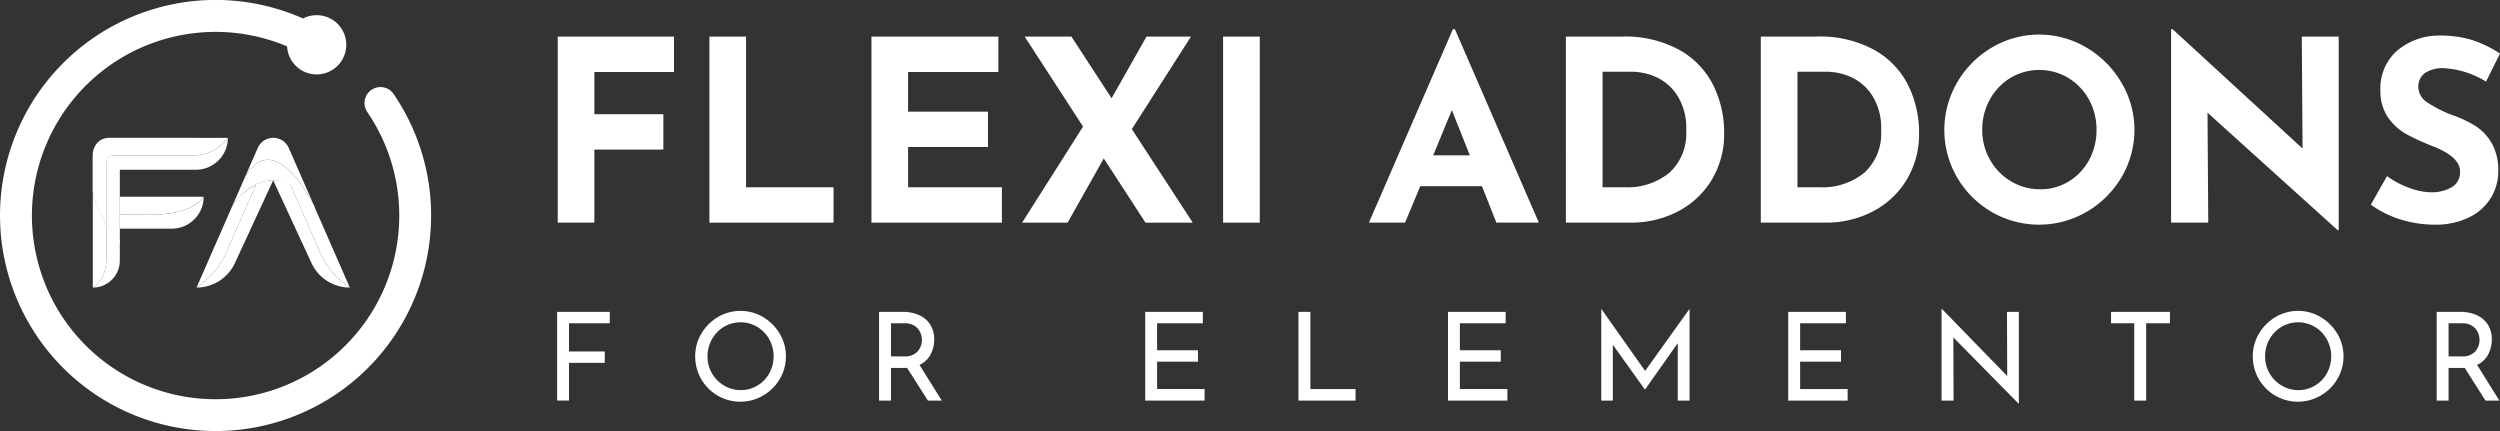 <svg xmlns="http://www.w3.org/2000/svg" width="307.35" height="53.005" viewBox="0 0 307.35 53.005"><rect x="0" y="0" width="307.35" height="53.005" fill="#333333" stroke="none"/><g id="logo" transform="translate(-3.694 -1.54)"><g id="Group_4" data-name="Group 4" transform="translate(3.694 1.54)"><path id="Path_1061" data-name="Path 1061" d="M52.133,13.167a1.962,1.962,0,1,0-3.246,2.2,22.581,22.581,0,1,1-9.9-8.126,3.642,3.642,0,1,0,1.962-3.428,26.5,26.5,0,1,0,11.182,9.35Z" transform="translate(-3.694 -1.54)" fill="#fff"></path><path id="Path_1062" data-name="Path 1062" d="M24.448,14.094" transform="translate(3.563 2.849)" fill="#fff"></path><path id="Path_1063" data-name="Path 1063" d="M18.1,21.676c5.693.063,6.816-2.216,6.816-2.216H14.609v2.178Z" transform="translate(0.122 4.726)" fill="#fff"></path><path id="Path_1064" data-name="Path 1064" d="M18.1,21.676l-3.5-.038v1.745H21A3.923,3.923,0,0,0,24.92,19.46S23.8,21.74,18.1,21.676Z" transform="translate(0.122 4.726)" fill="#fff"></path><path id="Path_1065" data-name="Path 1065" d="M28.579,17.969H28.6l-.008-.018Z" transform="translate(5.007 4.198)" fill="#fff"></path><path id="Path_1066" data-name="Path 1066" d="M34.485,22.406l-3.1-7.069a2.078,2.078,0,0,0-3.806,0l-1.557,3.552C29.194,13.562,33.078,19.758,34.485,22.406Z" transform="translate(4.112 2.849)" fill="#fff"></path><path id="Path_1067" data-name="Path 1067" d="M26.42,18.19,24.881,21.7c.346-.506,2.271-3.13,4.991-3.079l.008-.018.008.018c1.513.034,3.272.9,5.139,3.416l-.144-.327C33.477,19.059,29.593,12.863,26.42,18.19Z" transform="translate(3.714 3.549)" fill="#fff"></path><path id="Path_1068" data-name="Path 1068" d="M13.809,26.181s.124,2.6-1.66,3.621a3.319,3.319,0,0,0,3.32-3.32V24.044a10.255,10.255,0,0,1-1.66-2.224Z" transform="translate(-0.738 5.551)" fill="#fff"></path><path id="Path_1069" data-name="Path 1069" d="M13.809,27.157V23.1a19.031,19.031,0,0,1-1.66-4.072V30.778C13.933,29.759,13.809,27.157,13.809,27.157Z" transform="translate(-0.738 4.574)" fill="#fff"></path><path id="Path_1070" data-name="Path 1070" d="M25.445,26.269l3.483-7.941a8.216,8.216,0,0,0-2.9,2.587L21.6,31.023A9.95,9.95,0,0,0,25.445,26.269Z" transform="translate(2.566 4.33)" fill="#fff"></path><path id="Path_1071" data-name="Path 1071" d="M28.928,18.455,25.445,26.4A9.95,9.95,0,0,1,21.6,31.15a5.194,5.194,0,0,0,4.714-3.012L31.02,17.964A4.552,4.552,0,0,0,28.928,18.455Z" transform="translate(2.566 4.202)" fill="#fff"></path><path id="Path_1072" data-name="Path 1072" d="M33.612,26.269l-3.483-7.941a8.216,8.216,0,0,1,2.9,2.587L37.46,31.023A9.95,9.95,0,0,1,33.612,26.269Z" transform="translate(5.549 4.33)" fill="#fff"></path><path id="Path_1073" data-name="Path 1073" d="M30.671,18.455,34.154,26.4A9.95,9.95,0,0,0,38,31.15a5.194,5.194,0,0,1-4.714-3.012L28.579,17.964A4.548,4.548,0,0,1,30.671,18.455Z" transform="translate(5.007 4.202)" fill="#fff"></path><path id="Path_1074" data-name="Path 1074" d="M13.644,14.094c-.054,0-.105,0-.161.005.036,0,.076-.005.112-.005Z" transform="translate(-0.271 2.849)" fill="#fff"></path><path id="Path_1075" data-name="Path 1075" d="M13.73,14.094c-.054,0-.105,0-.161.005l-.012,0a1.843,1.843,0,0,0-.323.063,2.377,2.377,0,0,1,.59-.072Z" transform="translate(-0.358 2.849)" fill="#fff"></path><path id="Path_1076" data-name="Path 1076" d="M13.109,14.2c.055-.02.113-.036.17-.053Q13.19,14.171,13.109,14.2Z" transform="translate(-0.402 2.868)" fill="#fff"></path><path id="Path_1077" data-name="Path 1077" d="M13.109,14.2c.055-.02.113-.036.17-.053Q13.19,14.171,13.109,14.2Z" transform="translate(-0.402 2.868)" fill="#fff"></path><path id="Path_1078" data-name="Path 1078" d="M13.109,14.2c.055-.02.113-.036.17-.053Q13.19,14.171,13.109,14.2Z" transform="translate(-0.402 2.868)" fill="#fff"></path><path id="Path_1079" data-name="Path 1079" d="M13.812,17.433v-.907a.829.829,0,0,1,.83-.83H12.149v4.5a19.074,19.074,0,0,0,1.659,4.069V18.951a3.617,3.617,0,0,1,0-.494V17.433Z" transform="translate(-0.738 3.41)" fill="#fff"></path><path id="Path_1080" data-name="Path 1080" d="M14.2,14.094a2.377,2.377,0,0,0-.59.072c-.057.016-.115.032-.17.053-.039.013-.078.027-.116.043a1.439,1.439,0,0,0-.13.063c-.046.024-.092.051-.135.078a2.181,2.181,0,0,0-.915,1.652v4.7a19.074,19.074,0,0,0,1.659,4.069l0-7.735a.829.829,0,0,1,.83-.83h9.846a5.25,5.25,0,0,0,4.261-2.162Z" transform="translate(-0.738 2.849)" fill="#fff"></path><path id="Path_1081" data-name="Path 1081" d="M24.058,16.256H14.212a.829.829,0,0,0-.83.83l0,7.735v0l0,0a10.216,10.216,0,0,0,1.657,2.222V18.016H24.4a3.926,3.926,0,0,0,3.923-3.923A5.25,5.25,0,0,1,24.058,16.256Z" transform="translate(-0.308 2.849)" fill="#fff"></path></g><g id="Group_5" data-name="Group 5" transform="translate(72.261 5.135)"><path id="Path_1082" data-name="Path 1082" d="M68.793,4.872V9.223H59v5.189h8.484v4.351H59v8.982H54.5V4.872Z" transform="translate(-54.498 -3.97)" fill="#fff"></path><path id="Path_1083" data-name="Path 1083" d="M72.82,4.872V23.4H83.574v4.35H68.314V4.872Z" transform="translate(-49.667 -3.97)" fill="#fff"></path><path id="Path_1084" data-name="Path 1084" d="M98.677,4.872V9.223h-11.1V14.1H97.4v4.351H87.581V23.4H99.113v4.35H83.075V4.872Z" transform="translate(-44.506 -3.97)" fill="#fff"></path><path id="Path_1085" data-name="Path 1085" d="M111.966,27.746l-5.127-7.894-4.444,7.894H96.8l7.491-11.809L97.111,4.872h5.749l4.941,7.584,4.289-7.584h5.47l-7.272,11.375,7.489,11.5Z" transform="translate(-39.708 -3.97)" fill="#fff"></path><path id="Path_1086" data-name="Path 1086" d="M119.613,4.872V27.746h-4.506V4.872Z" transform="translate(-33.306 -3.97)" fill="#fff"></path><path id="Path_1087" data-name="Path 1087" d="M142.286,23.5H134.7l-1.864,4.475h-4.446L138.712,4.2h.248L149.28,27.979h-5.222Zm-1.491-3.791-2.207-5.563-2.3,5.563Z" transform="translate(-28.661 -4.204)" fill="#fff"></path><path id="Path_1088" data-name="Path 1088" d="M146.332,4.872h6.839a13.855,13.855,0,0,1,7.21,1.694,10.252,10.252,0,0,1,4.118,4.382,13.159,13.159,0,0,1,1.29,5.764,10.847,10.847,0,0,1-1.553,5.813,10.457,10.457,0,0,1-4.181,3.869,12.4,12.4,0,0,1-5.764,1.351h-7.957Zm7.18,18.524a8.133,8.133,0,0,0,5.563-1.8,6.542,6.542,0,0,0,2.051-5.191,7.439,7.439,0,0,0-1.135-4.351,6.115,6.115,0,0,0-2.641-2.238,7.477,7.477,0,0,0-2.844-.621H150.84V23.4Z" transform="translate(-22.389 -3.97)" fill="#fff"></path><path id="Path_1089" data-name="Path 1089" d="M164.087,4.872h6.837a13.857,13.857,0,0,1,7.211,1.694,10.252,10.252,0,0,1,4.118,4.382,13.158,13.158,0,0,1,1.29,5.764,10.836,10.836,0,0,1-1.555,5.813,10.445,10.445,0,0,1-4.18,3.869,12.4,12.4,0,0,1-5.766,1.351h-7.956Zm7.18,18.524a8.138,8.138,0,0,0,5.563-1.8,6.542,6.542,0,0,0,2.051-5.191,7.449,7.449,0,0,0-1.135-4.351,6.123,6.123,0,0,0-2.641-2.238,7.482,7.482,0,0,0-2.844-.621h-3.668V23.4Z" transform="translate(-16.181 -3.97)" fill="#fff"></path><path id="Path_1090" data-name="Path 1090" d="M182.375,10.593a11.847,11.847,0,0,1,4.258-4.3,11.409,11.409,0,0,1,11.656,0,12.1,12.1,0,0,1,4.288,4.3,11.407,11.407,0,0,1,0,11.654,11.93,11.93,0,0,1-4.288,4.243,11.634,11.634,0,0,1-11.672,0,11.721,11.721,0,0,1-4.242-4.243,11.6,11.6,0,0,1,0-11.654Zm4.041,9.479a7.117,7.117,0,0,0,2.579,2.657,6.9,6.9,0,0,0,3.621.98,6.546,6.546,0,0,0,3.512-.98,6.912,6.912,0,0,0,2.486-2.641,7.6,7.6,0,0,0,.9-3.683,7.541,7.541,0,0,0-.933-3.729,7.1,7.1,0,0,0-2.532-2.657,6.962,6.962,0,0,0-7.118,0,7.1,7.1,0,0,0-2.533,2.657,7.555,7.555,0,0,0-.931,3.729A7.316,7.316,0,0,0,186.415,20.071Z" transform="translate(-10.336 -4.035)" fill="#fff"></path><path id="Path_1091" data-name="Path 1091" d="M222.067,5.106V28.912h-.124L205.936,14.46l.094,13.519h-4.57V4.2h.188l15.974,14.669L217.53,5.106Z" transform="translate(-3.113 -4.204)" fill="#fff"></path><path id="Path_1092" data-name="Path 1092" d="M228.636,8.788a3.922,3.922,0,0,0-2.316.591,2.037,2.037,0,0,0-.823,1.772,2.329,2.329,0,0,0,1.2,1.911,14.842,14.842,0,0,0,3.185,1.568,13.265,13.265,0,0,1,2.765,1.352,6.064,6.064,0,0,1,1.911,2.1,6.763,6.763,0,0,1,.763,3.388,6.189,6.189,0,0,1-.918,3.278,6.389,6.389,0,0,1-2.688,2.393,9.346,9.346,0,0,1-4.226.887,14.116,14.116,0,0,1-4.072-.606,12.748,12.748,0,0,1-3.761-1.849l1.989-3.513a10.863,10.863,0,0,0,2.7,1.431,8.046,8.046,0,0,0,2.734.559,4.925,4.925,0,0,0,2.487-.606,2.1,2.1,0,0,0,1.055-1.973q0-1.771-3.326-3.077a29.9,29.9,0,0,1-3.263-1.491,6.719,6.719,0,0,1-2.253-2.051,5.66,5.66,0,0,1-.947-3.357,6.183,6.183,0,0,1,1.942-4.756,7.892,7.892,0,0,1,5.175-1.957,13.519,13.519,0,0,1,4.258.575,14.542,14.542,0,0,1,3.326,1.632l-1.71,3.45A11.128,11.128,0,0,0,228.636,8.788Z" transform="translate(3.247 -4.003)" fill="#fff"></path></g><g id="Group_6" data-name="Group 6" transform="translate(72.186 39.534)"><path id="Path_1093" data-name="Path 1093" d="M60.915,29.948v1.4h-5.01v3.47H60.3v1.4H55.905v4.632H54.442V29.948Z" transform="translate(-54.442 -29.601)" fill="#fff"></path><path id="Path_1094" data-name="Path 1094" d="M67.774,32.665a5.711,5.711,0,0,1,2.03-2.045,5.45,5.45,0,0,1,5.561,0,5.774,5.774,0,0,1,2.045,2.045,5.345,5.345,0,0,1,.761,2.776,5.406,5.406,0,0,1-.754,2.792,5.572,5.572,0,0,1-2.045,2.029,5.546,5.546,0,0,1-8.352-4.821A5.377,5.377,0,0,1,67.774,32.665Zm1.3,4.859a4.07,4.07,0,0,0,1.487,1.509,4.008,4.008,0,0,0,5.567-1.5,4.336,4.336,0,0,0-.007-4.188A4.07,4.07,0,0,0,74.64,31.82a4.027,4.027,0,0,0-4.1.007,4.06,4.06,0,0,0-1.471,1.532,4.247,4.247,0,0,0-.536,2.1A4.1,4.1,0,0,0,69.071,37.524Z" transform="translate(-50.044 -29.633)" fill="#fff"></path><path id="Path_1095" data-name="Path 1095" d="M89.774,40.857l-2.564-4.029a3.037,3.037,0,0,1-.363.015H85.232v4.014H83.769V29.948H86.68a4.815,4.815,0,0,1,1.992.393,3.126,3.126,0,0,1,1.374,1.154,3.275,3.275,0,0,1,.5,1.833,3.923,3.923,0,0,1-.445,1.857,2.9,2.9,0,0,1-1.366,1.282l2.747,4.39Zm-1.259-6.05a2.14,2.14,0,0,0,.521-1.418,2.206,2.206,0,0,0-.22-.95,1.864,1.864,0,0,0-.694-.777,2.156,2.156,0,0,0-1.2-.309h-1.69v4.073h1.584A2.1,2.1,0,0,0,88.514,34.807Z" transform="translate(-44.188 -29.601)" fill="#fff"></path><path id="Path_1096" data-name="Path 1096" d="M115.1,29.948v1.4h-5.628V34.67H114.5v1.4h-5.025v3.365h5.84v1.418h-7.3V29.948Z" transform="translate(-35.713 -29.601)" fill="#fff"></path><path id="Path_1097" data-name="Path 1097" d="M123.436,29.948v9.491h5.554v1.418h-7.017V29.948Z" transform="translate(-30.83 -29.601)" fill="#fff"></path><path id="Path_1098" data-name="Path 1098" d="M142.683,29.948v1.4h-5.628V34.67h5.025v1.4h-5.025v3.365h5.84v1.418h-7.3V29.948Z" transform="translate(-26.069 -29.601)" fill="#fff"></path><path id="Path_1099" data-name="Path 1099" d="M160.406,29.691V40.947h-1.45V33.886l-4.014,5.689h-.03l-3.938-5.493v6.866h-1.418V29.691h.015l5.372,7.605,5.447-7.605Z" transform="translate(-21.186 -29.691)" fill="#fff"></path><path id="Path_1100" data-name="Path 1100" d="M173.676,29.948v1.4h-5.629V34.67h5.026v1.4h-5.026v3.365h5.84v1.418h-7.3V29.948Z" transform="translate(-15.232 -29.601)" fill="#fff"></path><path id="Path_1101" data-name="Path 1101" d="M190.055,30.034V41.306h-.045L182,33.172l.03,7.771h-1.478V29.7h.074l8,8.223-.03-7.891Z" transform="translate(-10.35 -29.687)" fill="#fff"></path><path id="Path_1102" data-name="Path 1102" d="M203.233,29.948v1.4h-2.927v9.506h-1.464V31.352h-2.852v-1.4Z" transform="translate(-4.951 -29.601)" fill="#fff"></path><path id="Path_1103" data-name="Path 1103" d="M209.657,32.665a5.712,5.712,0,0,1,2.03-2.045,5.45,5.45,0,0,1,5.561,0,5.774,5.774,0,0,1,2.045,2.045,5.345,5.345,0,0,1,.761,2.776,5.406,5.406,0,0,1-.754,2.792,5.562,5.562,0,0,1-2.045,2.029,5.546,5.546,0,0,1-8.352-4.821A5.377,5.377,0,0,1,209.657,32.665Zm1.3,4.859a4.07,4.07,0,0,0,1.487,1.509,4.008,4.008,0,0,0,5.567-1.5A4.336,4.336,0,0,0,218,33.344a4.06,4.06,0,0,0-1.479-1.524,4.027,4.027,0,0,0-4.1.007,4.06,4.06,0,0,0-1.471,1.532,4.247,4.247,0,0,0-.536,2.1A4.1,4.1,0,0,0,210.954,37.524Z" transform="translate(-0.436 -29.633)" fill="#fff"></path><path id="Path_1104" data-name="Path 1104" d="M231.657,40.857l-2.564-4.029a3.052,3.052,0,0,1-.363.015h-1.614v4.014h-1.463V29.948h2.911a4.815,4.815,0,0,1,1.992.393,3.126,3.126,0,0,1,1.374,1.154,3.275,3.275,0,0,1,.5,1.833,3.923,3.923,0,0,1-.445,1.857,2.9,2.9,0,0,1-1.366,1.282l2.747,4.39Zm-1.259-6.05a2.14,2.14,0,0,0,.521-1.418,2.226,2.226,0,0,0-.22-.95,1.864,1.864,0,0,0-.694-.777,2.156,2.156,0,0,0-1.2-.309h-1.69v4.073H228.7A2.1,2.1,0,0,0,230.4,34.807Z" transform="translate(5.42 -29.601)" fill="#fff"></path></g></g></svg>